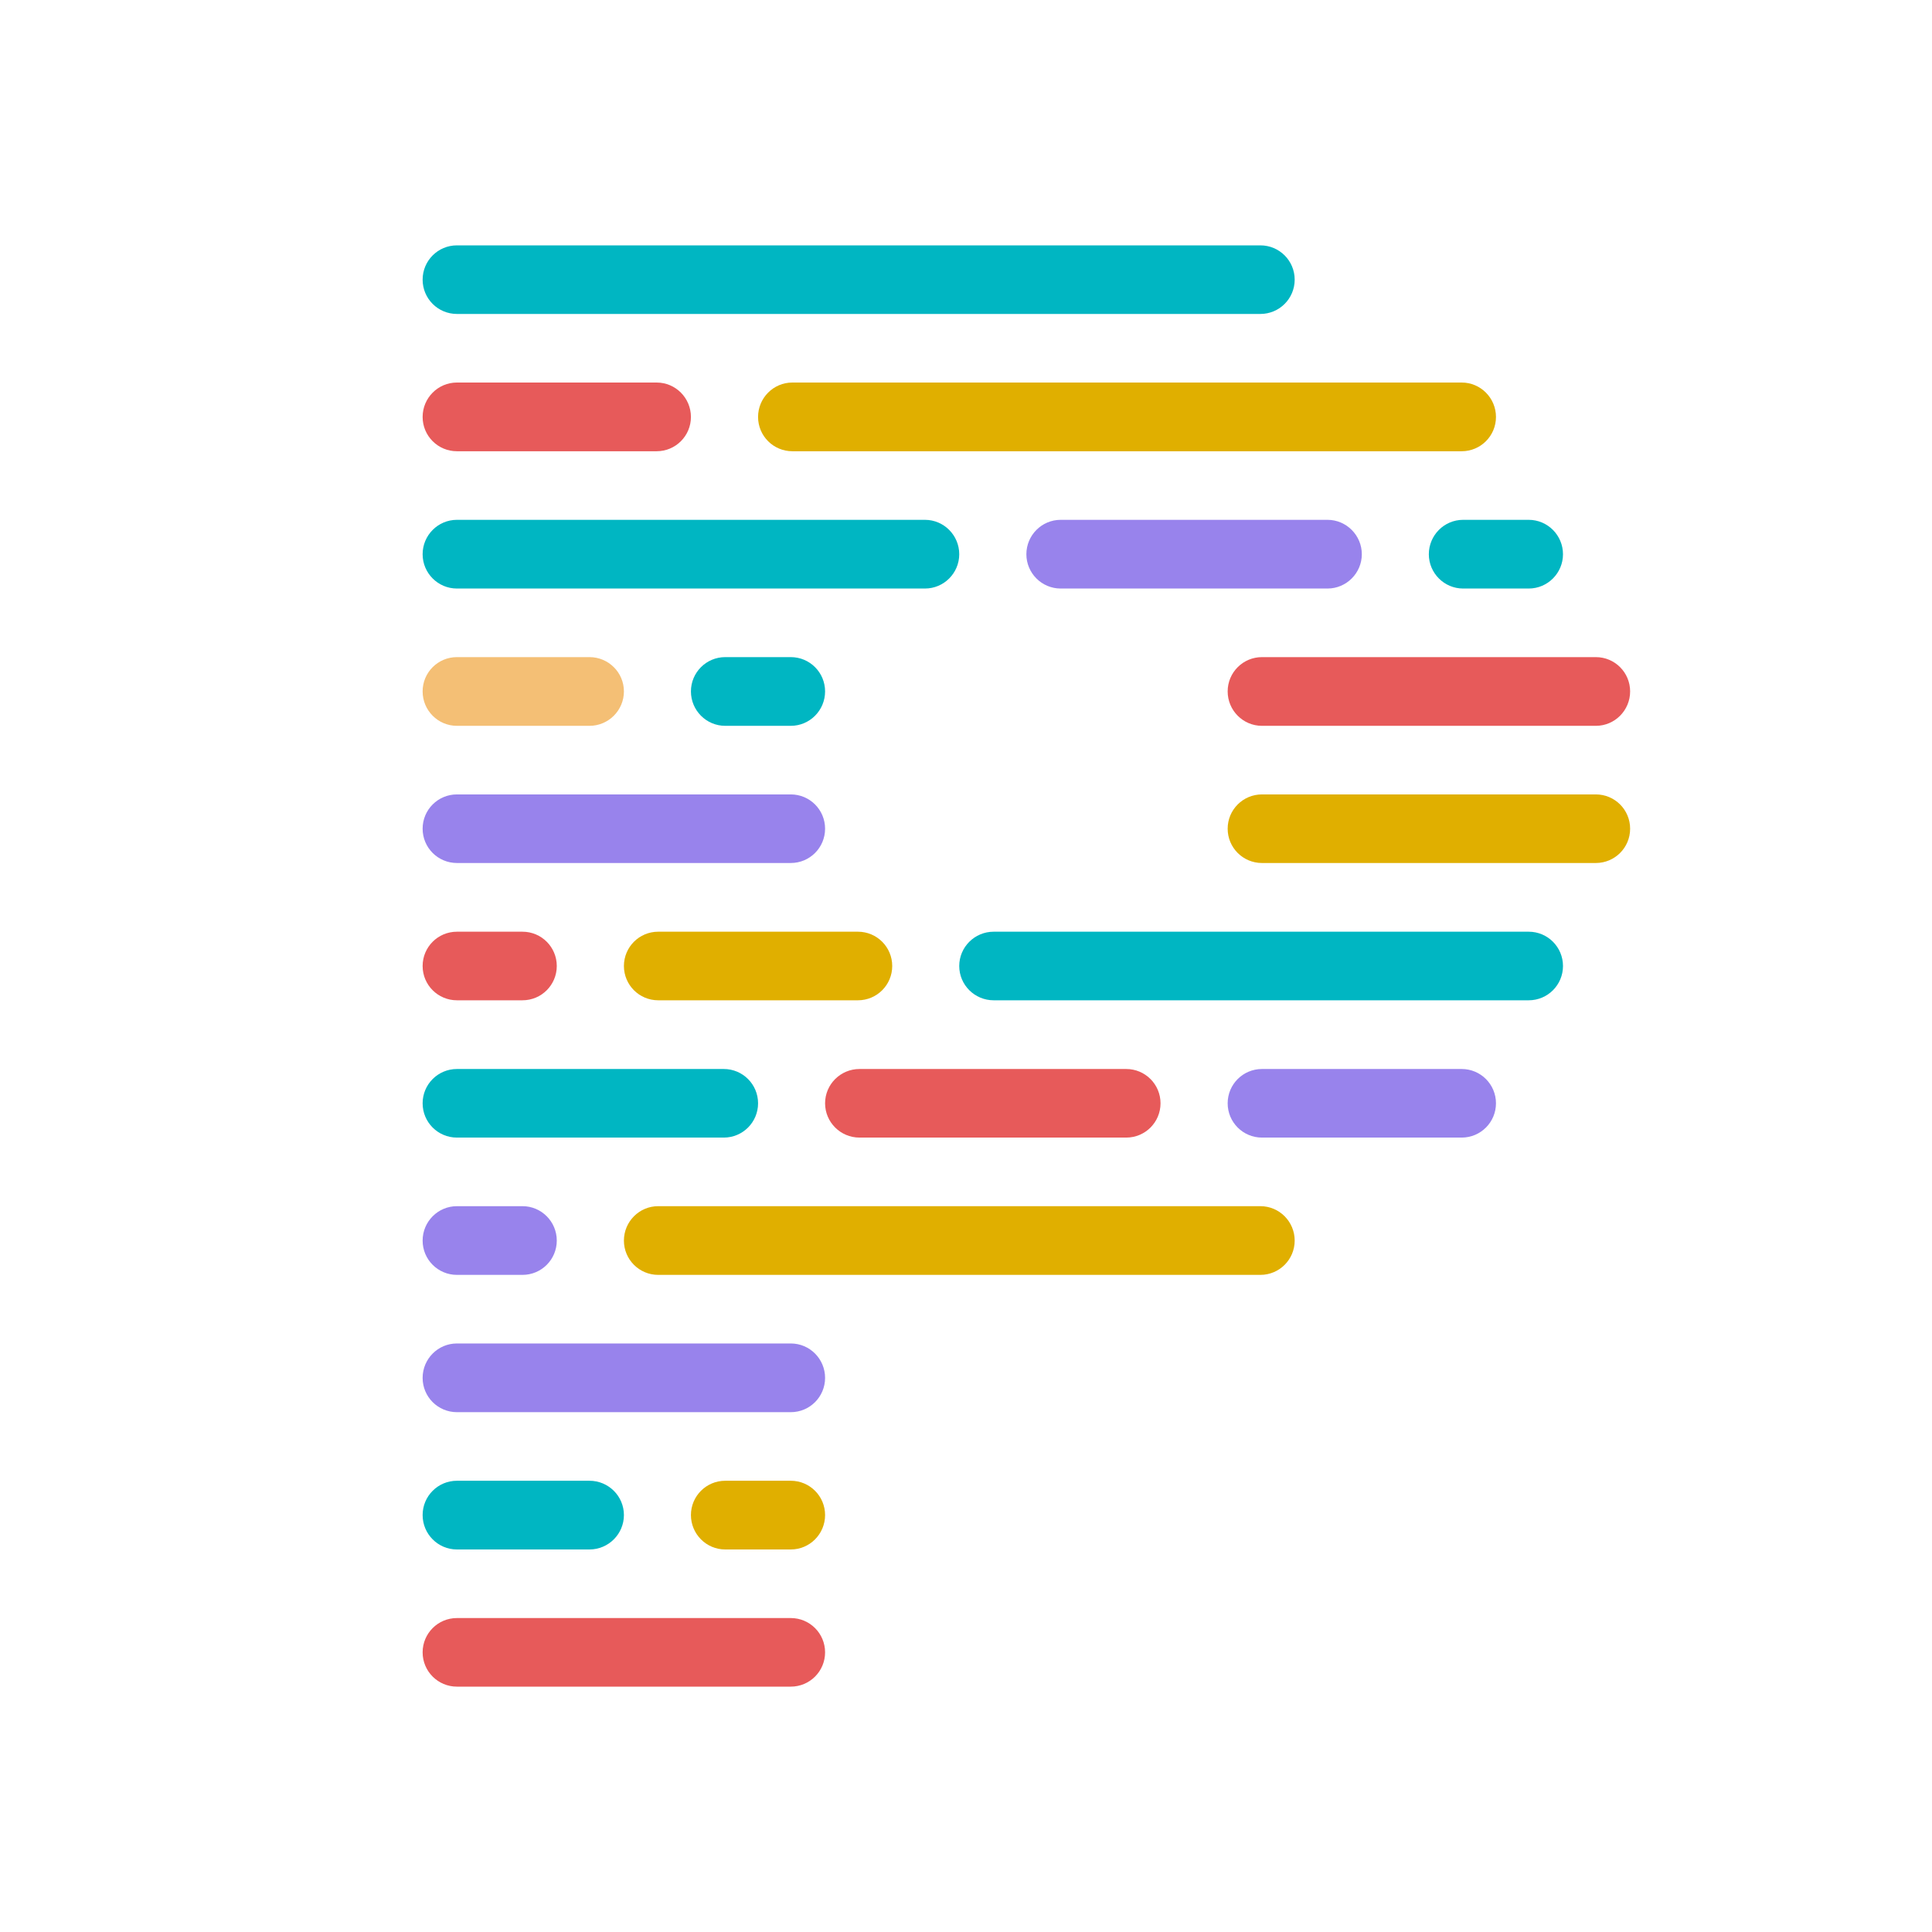 <svg width="16" height="16" viewBox="0 0 16 16" fill="none" xmlns="http://www.w3.org/2000/svg">
<path d="M12.66 4.305H12.117C11.96 4.305 11.833 4.433 11.833 4.59V4.59C11.833 4.746 11.96 4.874 12.117 4.874H12.66C12.817 4.874 12.944 4.746 12.944 4.59V4.59C12.944 4.433 12.817 4.305 12.66 4.305Z" fill="#00B6C2"/>
<path d="M6.549 13.4H3.784C3.627 13.4 3.5 13.527 3.5 13.684C3.5 13.841 3.627 13.968 3.784 13.968H6.549C6.706 13.968 6.833 13.841 6.833 13.684C6.833 13.527 6.706 13.4 6.549 13.4Z" fill="#E75A5A"/>
<path d="M12.105 8.853H10.451C10.294 8.853 10.167 8.98 10.167 9.137C10.167 9.294 10.294 9.421 10.451 9.421H12.105C12.262 9.421 12.389 9.294 12.389 9.137C12.389 8.98 12.262 8.853 12.105 8.853Z" fill="#9883EC"/>
<path d="M9.327 8.853H7.118C6.961 8.853 6.833 8.98 6.833 9.137C6.833 9.294 6.961 9.421 7.118 9.421H9.327C9.484 9.421 9.611 9.294 9.611 9.137C9.611 8.98 9.484 8.853 9.327 8.853Z" fill="#E75A5A"/>
<path d="M5.994 8.853H3.784C3.627 8.853 3.5 8.98 3.5 9.137C3.5 9.294 3.627 9.421 3.784 9.421H5.994C6.151 9.421 6.278 9.294 6.278 9.137C6.278 8.98 6.151 8.853 5.994 8.853Z" fill="#00B6C2"/>
<path d="M6.549 11.126H3.784C3.627 11.126 3.5 11.254 3.5 11.411C3.5 11.568 3.627 11.695 3.784 11.695H6.549C6.706 11.695 6.833 11.568 6.833 11.411C6.833 11.254 6.706 11.126 6.549 11.126Z" fill="#9883EC"/>
<path d="M6.549 6.579H3.784C3.627 6.579 3.5 6.706 3.5 6.863V6.863C3.5 7.02 3.627 7.147 3.784 7.147H6.549C6.706 7.147 6.833 7.02 6.833 6.863C6.833 6.706 6.706 6.579 6.549 6.579Z" fill="#9883EC"/>
<path d="M12.105 3.168H6.562C6.405 3.168 6.278 3.296 6.278 3.453V3.453C6.278 3.61 6.405 3.737 6.562 3.737H12.105C12.262 3.737 12.389 3.61 12.389 3.453C12.389 3.296 12.262 3.168 12.105 3.168Z" fill="#E0AF00"/>
<path d="M5.438 3.168H3.784C3.627 3.168 3.5 3.296 3.5 3.453V3.453C3.5 3.61 3.627 3.737 3.784 3.737H5.438C5.595 3.737 5.722 3.61 5.722 3.453C5.722 3.296 5.595 3.168 5.438 3.168Z" fill="#E75A5A"/>
<path d="M6.549 12.263H6.006C5.849 12.263 5.722 12.39 5.722 12.547C5.722 12.704 5.849 12.832 6.006 12.832H6.549C6.706 12.832 6.833 12.704 6.833 12.547C6.833 12.39 6.706 12.263 6.549 12.263Z" fill="#E0AF00"/>
<path d="M6.549 5.442H6.006C5.849 5.442 5.722 5.569 5.722 5.726V5.726C5.722 5.883 5.849 6.011 6.006 6.011H6.549C6.706 6.011 6.833 5.883 6.833 5.726V5.726C6.833 5.569 6.706 5.442 6.549 5.442Z" fill="#00B6C2"/>
<path d="M4.882 12.263H3.784C3.627 12.263 3.5 12.39 3.5 12.547C3.5 12.704 3.627 12.832 3.784 12.832H4.882C5.039 12.832 5.167 12.704 5.167 12.547C5.167 12.39 5.039 12.263 4.882 12.263Z" fill="#00B6C2"/>
<path d="M4.882 5.442H3.784C3.627 5.442 3.5 5.569 3.5 5.726V5.726C3.5 5.883 3.627 6.011 3.784 6.011H4.882C5.039 6.011 5.167 5.883 5.167 5.726V5.726C5.167 5.569 5.039 5.442 4.882 5.442Z" fill="#F4BF75"/>
<path d="M12.66 7.716H8.229C8.072 7.716 7.944 7.843 7.944 8V8C7.944 8.157 8.072 8.284 8.229 8.284H12.66C12.817 8.284 12.944 8.157 12.944 8C12.944 7.843 12.817 7.716 12.66 7.716Z" fill="#00B6C2"/>
<path d="M7.105 7.716H5.451C5.294 7.716 5.167 7.843 5.167 8V8C5.167 8.157 5.294 8.284 5.451 8.284H7.105C7.262 8.284 7.389 8.157 7.389 8V8C7.389 7.843 7.262 7.716 7.105 7.716Z" fill="#E0AF00"/>
<path d="M4.327 7.716H3.784C3.627 7.716 3.5 7.843 3.5 8V8C3.5 8.157 3.627 8.284 3.784 8.284H4.327C4.484 8.284 4.611 8.157 4.611 8V8C4.611 7.843 4.484 7.716 4.327 7.716Z" fill="#E75A5A"/>
<path d="M10.994 4.305H8.784C8.627 4.305 8.5 4.433 8.5 4.59V4.59C8.5 4.746 8.627 4.874 8.784 4.874H10.994C11.15 4.874 11.278 4.746 11.278 4.59C11.278 4.433 11.15 4.305 10.994 4.305Z" fill="#9883EC"/>
<path d="M7.66 4.305H3.784C3.627 4.305 3.5 4.433 3.5 4.59V4.59C3.5 4.746 3.627 4.874 3.784 4.874H7.66C7.817 4.874 7.944 4.746 7.944 4.59C7.944 4.433 7.817 4.305 7.66 4.305Z" fill="#00B6C2"/>
<path d="M10.438 9.989H5.451C5.294 9.989 5.167 10.117 5.167 10.274C5.167 10.431 5.294 10.558 5.451 10.558H10.438C10.595 10.558 10.722 10.431 10.722 10.274C10.722 10.117 10.595 9.989 10.438 9.989Z" fill="#E0AF00"/>
<path d="M4.327 9.989H3.784C3.627 9.989 3.5 10.117 3.5 10.274C3.5 10.431 3.627 10.558 3.784 10.558H4.327C4.484 10.558 4.611 10.431 4.611 10.274C4.611 10.117 4.484 9.989 4.327 9.989Z" fill="#9883EC"/>
<path d="M13.216 5.442H10.451C10.294 5.442 10.167 5.569 10.167 5.726V5.726C10.167 5.883 10.294 6.011 10.451 6.011H13.216C13.373 6.011 13.5 5.883 13.5 5.726C13.5 5.569 13.373 5.442 13.216 5.442Z" fill="#E75A5A"/>
<path d="M13.216 6.579H10.451C10.294 6.579 10.167 6.706 10.167 6.863V6.863C10.167 7.02 10.294 7.147 10.451 7.147H13.216C13.373 7.147 13.5 7.02 13.5 6.863C13.5 6.706 13.373 6.579 13.216 6.579Z" fill="#E0AF00"/>
<path d="M10.438 2.032H3.784C3.627 2.032 3.5 2.159 3.5 2.316C3.5 2.473 3.627 2.6 3.784 2.6H10.438C10.595 2.6 10.722 2.473 10.722 2.316C10.722 2.159 10.595 2.032 10.438 2.032Z" fill="#00B6C2"/>
</svg>
